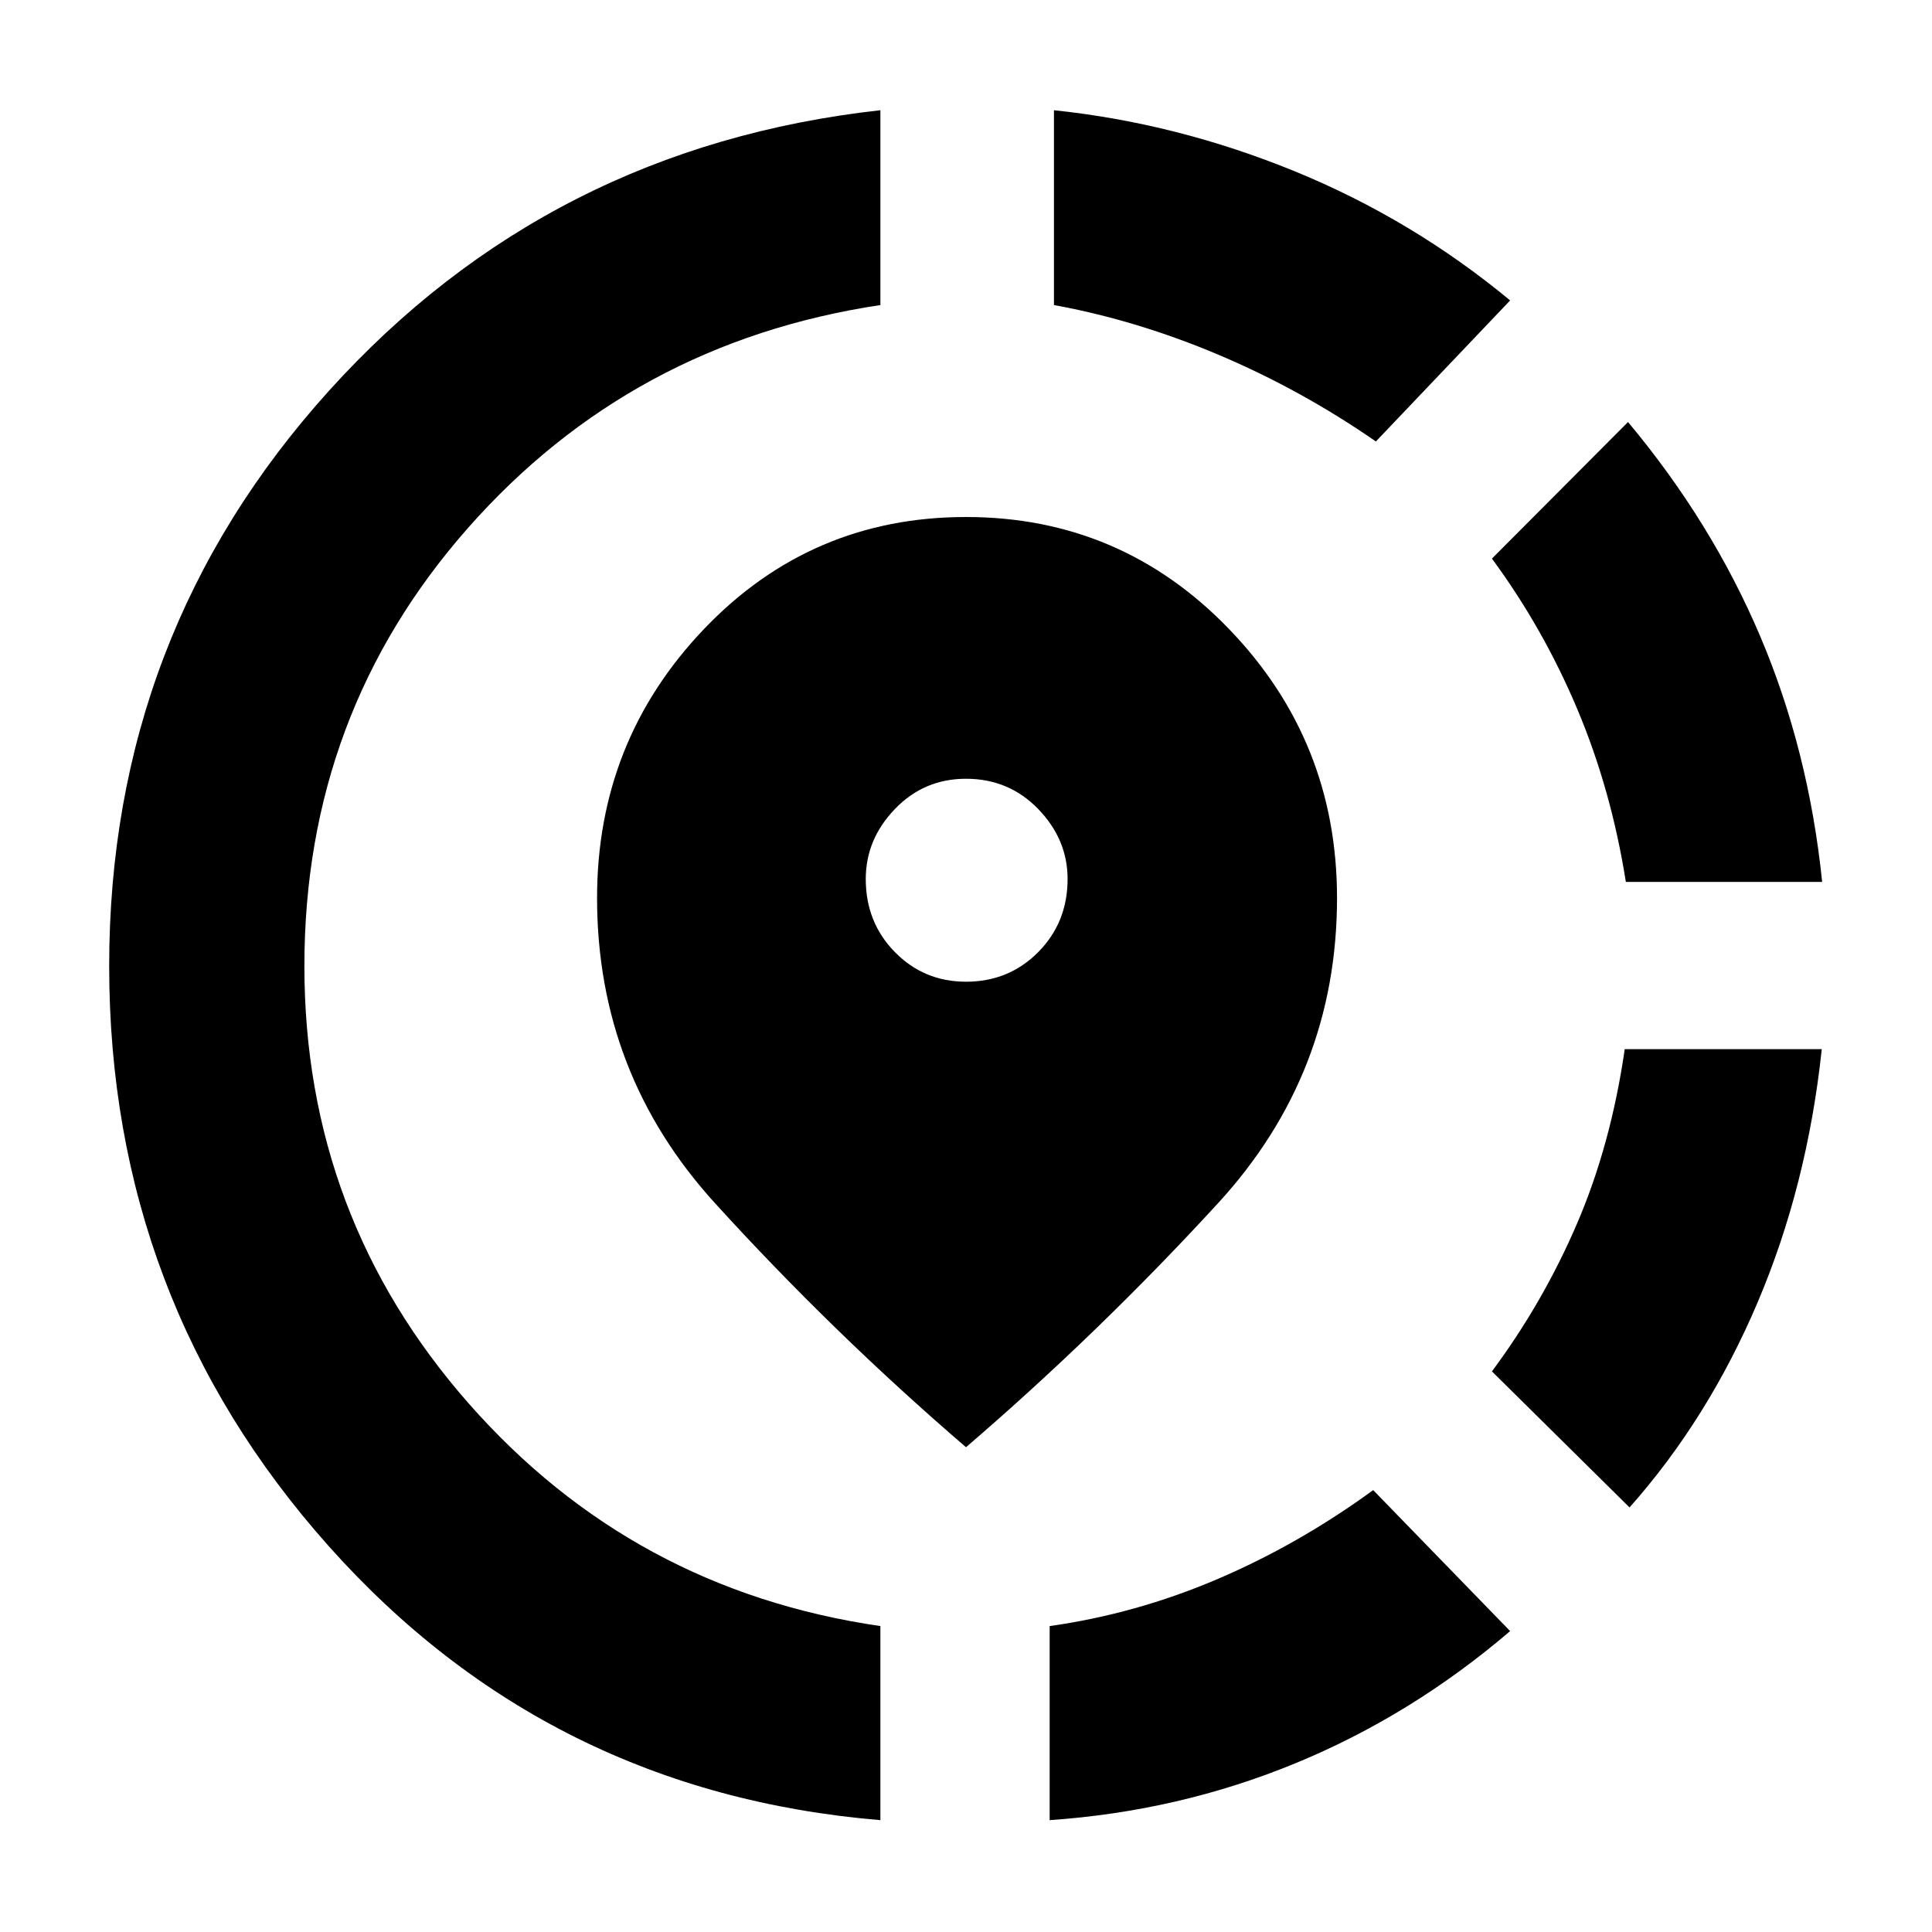 <svg xmlns="http://www.w3.org/2000/svg" height="40" viewBox="0 -960 960 960" width="40"><path d="M521.57-55.58v-96.43q42.86-6.05 83.31-23.32 40.44-17.26 77.45-44.24l68.05 70.05q-49.06 41.98-106.84 65.74-57.77 23.77-121.97 28.2Zm288.14-155.38-68.38-67.61q25.45-34.24 42.29-73.43 16.84-39.19 23.7-86.67h97.91q-7.2 67.7-31.82 125.68-24.61 57.99-63.7 102.03Zm-1.83-310.81q-7.23-45.77-24.16-85.95-16.94-40.18-42.39-74.71l67.63-67.86q41.61 49.75 65.67 106.42 24.07 56.67 30.79 122.1h-97.54ZM437.46-55.58Q272.45-69.35 163.35-191.72 54.25-314.09 54.25-480q0-164.93 109.31-285.93 109.31-121.01 273.9-139.3v96.81q-123.65 18.61-204.93 110.78-81.28 92.18-81.28 217.64 0 124.46 81.56 217.28 81.57 92.81 204.65 110.71v96.43Zm246.21-685.06q-37.12-25.68-77.95-42.97-40.82-17.29-82.02-24.81v-96.81q61.17 6.43 119.61 30.33t107.07 64.18l-66.71 70.08ZM480-240.88q-66.25-56.96-124.78-121.33-58.54-64.37-58.54-151.57 0-78.02 53.15-133.67Q402.99-703.1 480-703.1q77.01 0 130.69 55.65 53.67 55.65 53.67 133.67 0 87.2-59.06 151.57-59.05 64.37-125.3 121.33Zm0-231.31q21.33 0 35.91-14.74 14.57-14.74 14.57-36.3 0-19.67-14.57-34.74-14.58-15.07-35.91-15.07-20.9 0-35.36 15.07-14.45 15.07-14.45 34.74 0 21.56 14.45 36.3 14.46 14.74 35.36 14.74Z"/></svg>